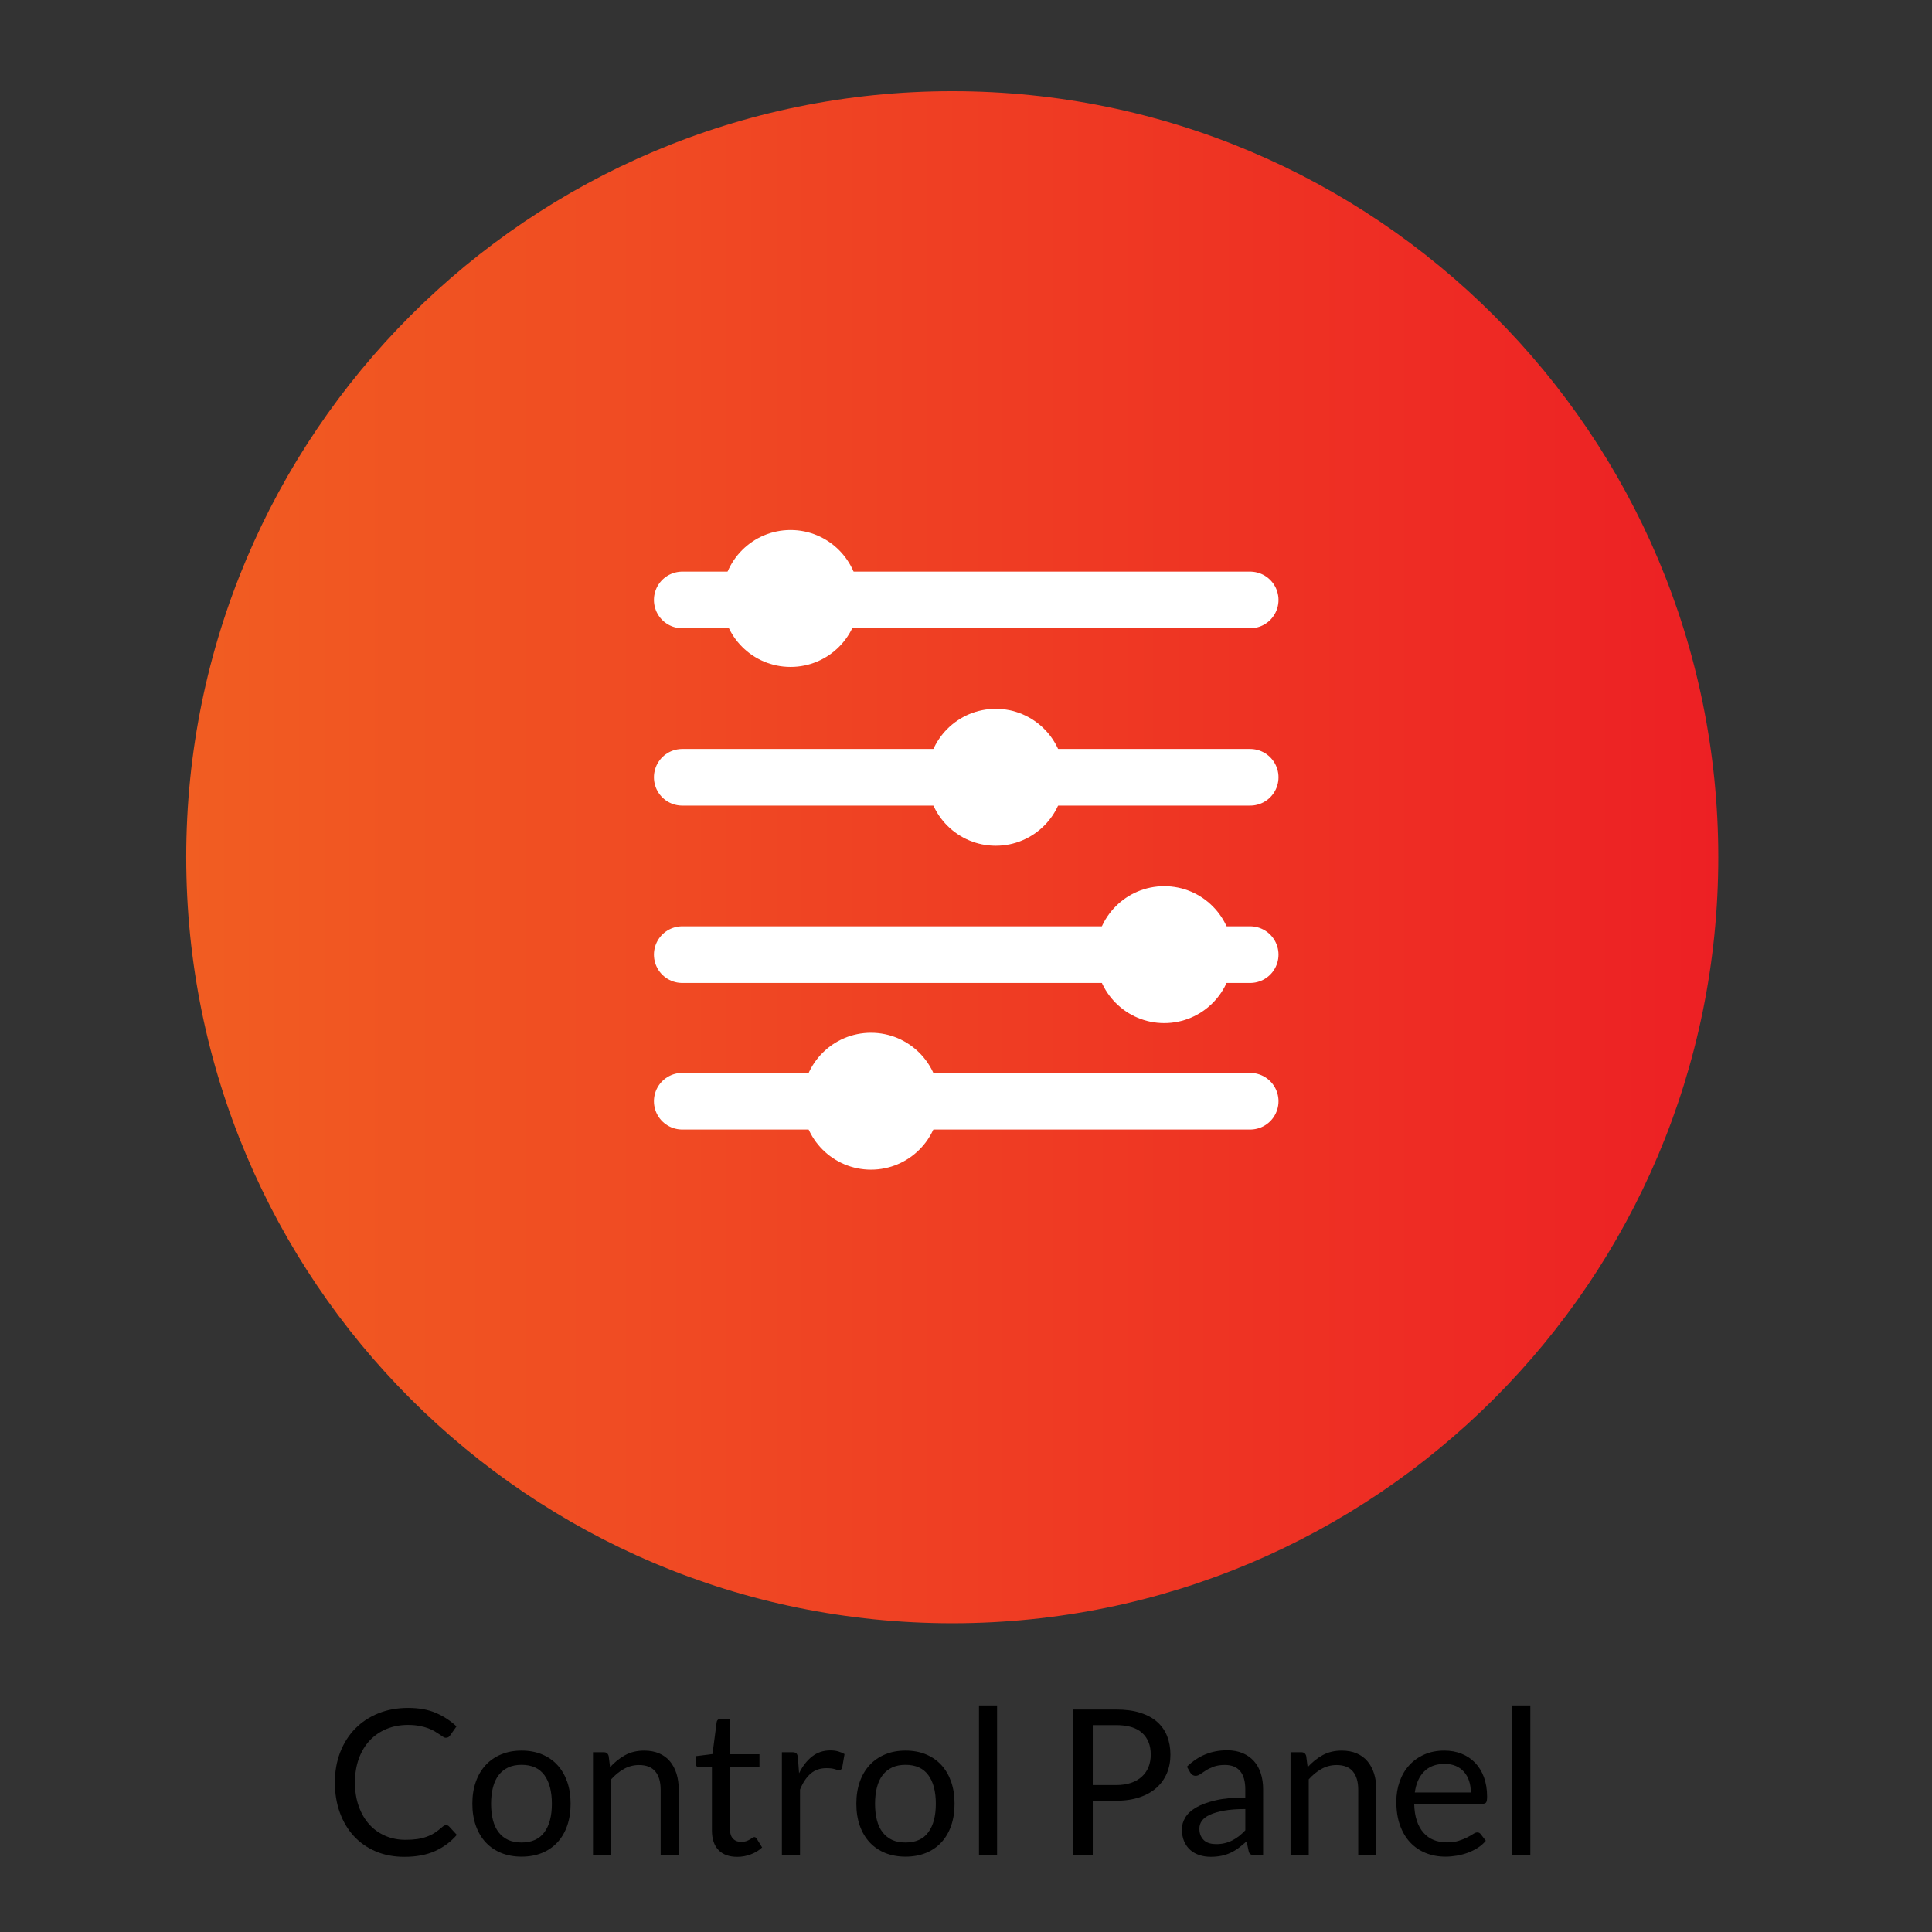 <?xml version="1.0" encoding="utf-8"?>
<!-- Generator: Adobe Illustrator 28.0.0, SVG Export Plug-In . SVG Version: 6.00 Build 0)  -->
<svg version="1.1" xmlns="http://www.w3.org/2000/svg" xmlns:xlink="http://www.w3.org/1999/xlink" x="0px" y="0px"
	 viewBox="0 0 511.68 511.68" style="enable-background:new 0 0 511.68 511.68;" xml:space="preserve">
<rect x="0" y="0" width="511.68" height="511.68" fill="#333333" stroke="none"/>
<style type="text/css">
	.st0{fill:url(#SVGID_1_);}
	.st1{fill:url(#SVGID_00000171692588000327894390000005789845375052714117_);}
	.st2{fill:url(#SVGID_00000011013601764435427920000009787811830706090382_);}
	.st3{fill:none;stroke:#FFFFFF;stroke-width:15;stroke-miterlimit:10;}
	.st4{fill:#FFFFFF;}
	.st5{fill:none;stroke:#FFFFFF;stroke-width:9;stroke-miterlimit:10;}
	.st6{fill:url(#SVGID_00000013161308214513511380000005115696045183233934_);}
	.st7{fill:none;stroke:#FFFFFF;stroke-width:15;stroke-linecap:round;stroke-linejoin:round;stroke-miterlimit:10;}
	.st8{fill:none;stroke:#FFFFFF;stroke-width:10;stroke-linecap:round;stroke-linejoin:round;stroke-miterlimit:10;}
	.st9{fill:url(#SVGID_00000102531015584121996540000000864657548427770047_);}
	.st10{fill:url(#SVGID_00000044871811021608728480000010780509476012945548_);}
	.st11{fill:url(#SVGID_00000119817064964877432260000007591234794089723812_);}
	.st12{fill:url(#SVGID_00000060746101926039664820000001594389733000996481_);}
	.st13{fill:url(#SVGID_00000030469527047095430800000010839621337175807897_);}
	.st14{fill:url(#SVGID_00000127737375339246815950000011834326991154680199_);}
	.st15{fill:url(#SVGID_00000119817572515706622790000003643041960990119589_);}
	.st16{fill:url(#SVGID_00000033357903561506080550000004239615535601635716_);}
	.st17{fill:url(#SVGID_00000067957391940474795580000006326537161377933990_);}
	.st18{fill:url(#SVGID_00000119804109935007106960000012671956499394018181_);}
	.st19{fill:url(#SVGID_00000143596558446491418140000000051657759784654266_);}
	.st20{fill:url(#SVGID_00000112612650274225221170000007366895613695173512_);}
	.st21{fill:url(#SVGID_00000150799562951635196940000015415835514570745491_);}
	.st22{fill:url(#SVGID_00000029030101964778650670000017011840942449774781_);}
	.st23{fill:url(#SVGID_00000104697708693412950270000006422007560980808865_);}
	.st24{fill:url(#SVGID_00000059276119931249645470000000584000163381440182_);}
	.st25{fill:url(#SVGID_00000137842620531362182000000007199659809135430807_);}
	.st26{fill:url(#SVGID_00000056418742921386972770000008712152621776763310_);}
	.st27{fill:#BCBEC0;}
	.st28{fill:url(#SVGID_00000052103417002377547720000005787893733405924250_);}
	.st29{fill:url(#SVGID_00000173132232440167981840000009607547382222880436_);}
	.st30{fill-rule:evenodd;clip-rule:evenodd;fill:#FFFFFF;}
	.st31{clip-path:url(#SVGID_00000181053465824386337280000002095664451604777122_);}
	.st32{fill:none;stroke:#FFFFFF;stroke-width:15.638;stroke-miterlimit:10;}
	.st33{fill:none;stroke:#FFFFFF;stroke-width:9.809;stroke-linecap:round;stroke-linejoin:round;stroke-miterlimit:10;}
	.st34{fill:url(#SVGID_00000038410537556937462660000018061914715714587027_);}
	.st35{fill:none;stroke:#FFFFFF;stroke-width:14.392;stroke-linecap:round;stroke-linejoin:round;stroke-miterlimit:10;}
	.st36{fill:none;stroke:#FFFFFF;stroke-width:8;stroke-linecap:round;stroke-linejoin:round;stroke-miterlimit:10;}
	.st37{fill:url(#SVGID_00000009559488260931938230000013407495958206138274_);}
	.st38{fill:#FFFFFF;stroke:#FFFFFF;stroke-width:2.918;stroke-miterlimit:10;}
</style>
<g id="GPS">
</g>
<g id="Icons">
	<g>
		<linearGradient id="SVGID_1_" gradientUnits="userSpaceOnUse" x1="49.318" y1="227.034" x2="455.084" y2="227.034">
			<stop  offset="0" style="stop-color:#F15D22"/>
			<stop  offset="1" style="stop-color:#ED2024"/>
		</linearGradient>
		<path class="st0" d="M252.2,24.15c-112.05,0-202.88,90.83-202.88,202.88c0,112.05,90.83,202.88,202.88,202.88
			c112.05,0,202.88-90.83,202.88-202.88C455.08,114.99,364.25,24.15,252.2,24.15z"/>
		<g>
			<line class="st7" x1="331.1" y1="158.89" x2="180.69" y2="158.89"/>
			<line class="st7" x1="331.1" y1="205.86" x2="180.69" y2="205.86"/>
			<line class="st7" x1="331.1" y1="252.83" x2="180.69" y2="252.83"/>
			<line class="st7" x1="331.1" y1="291.65" x2="180.69" y2="291.65"/>
			<circle class="st4" cx="209.38" cy="158.5" r="18.13"/>
			<circle class="st4" cx="263.72" cy="205.86" r="18.13"/>
			<circle class="st4" cx="308.34" cy="252.83" r="18.13"/>
			<circle class="st4" cx="230.68" cy="291.65" r="18.13"/>
		</g>
	</g>
	<g>
		<path d="M118.16,483.38c0.29,0,0.55,0.12,0.78,0.35l2.05,2.23c-1.58,1.83-3.5,3.26-5.75,4.28c-2.25,1.02-4.97,1.54-8.15,1.54
			c-2.78,0-5.3-0.48-7.57-1.44c-2.26-0.96-4.19-2.31-5.79-4.04c-1.6-1.73-2.84-3.81-3.72-6.23c-0.88-2.42-1.32-5.09-1.32-8
			c0-2.91,0.47-5.57,1.41-8s2.27-4.51,3.97-6.25c1.71-1.74,3.75-3.09,6.13-4.05c2.38-0.96,5-1.44,7.88-1.44
			c2.84,0,5.28,0.44,7.34,1.32c2.05,0.88,3.88,2.07,5.48,3.58l-1.7,2.4c-0.12,0.18-0.27,0.33-0.43,0.44s-0.4,0.17-0.7,0.17
			c-0.23,0-0.48-0.08-0.74-0.26c-0.26-0.17-0.57-0.38-0.93-0.63c-0.36-0.25-0.78-0.52-1.27-0.81s-1.06-0.56-1.72-0.81
			c-0.67-0.25-1.44-0.46-2.32-0.63c-0.88-0.17-1.89-0.26-3.04-0.26c-2.06,0-3.95,0.35-5.67,1.06c-1.71,0.71-3.19,1.72-4.43,3.03
			c-1.24,1.31-2.21,2.91-2.9,4.79c-0.69,1.88-1.04,4-1.04,6.33c0,2.41,0.34,4.55,1.04,6.44c0.69,1.88,1.63,3.48,2.83,4.78
			c1.19,1.3,2.61,2.29,4.24,2.98s3.39,1.02,5.28,1.02c1.15,0,2.18-0.07,3.1-0.2c0.92-0.13,1.76-0.35,2.54-0.63
			c0.78-0.29,1.51-0.65,2.18-1.09c0.67-0.44,1.35-0.96,2.03-1.58C117.58,483.51,117.87,483.38,118.16,483.38z"/>
		<path d="M138.14,463.64c1.99,0,3.79,0.33,5.4,1c1.61,0.66,2.97,1.61,4.09,2.83s1.98,2.7,2.59,4.43c0.6,1.73,0.9,3.67,0.9,5.8
			c0,2.15-0.3,4.09-0.9,5.82s-1.46,3.2-2.59,4.42s-2.49,2.16-4.09,2.81c-1.61,0.65-3.41,0.98-5.4,0.98s-3.79-0.33-5.4-0.98
			c-1.61-0.66-2.98-1.59-4.11-2.81s-2-2.69-2.61-4.42s-0.92-3.66-0.92-5.82c0-2.14,0.3-4.07,0.92-5.8c0.61-1.73,1.48-3.21,2.61-4.43
			s2.5-2.16,4.11-2.83C134.35,463.97,136.15,463.64,138.14,463.64z M138.14,487.98c2.69,0,4.7-0.9,6.03-2.71
			c1.33-1.8,1.99-4.32,1.99-7.55c0-3.25-0.66-5.78-1.99-7.59c-1.33-1.81-3.34-2.72-6.03-2.72c-1.36,0-2.55,0.23-3.55,0.7
			c-1.01,0.47-1.84,1.14-2.52,2.02c-0.67,0.88-1.18,1.96-1.51,3.25c-0.33,1.28-0.5,2.73-0.5,4.35c0,1.62,0.17,3.06,0.5,4.34
			s0.83,2.35,1.51,3.22c0.67,0.87,1.51,1.54,2.52,2.01C135.59,487.75,136.78,487.98,138.14,487.98z"/>
		<path d="M157.05,491.35v-27.28h2.86c0.68,0,1.11,0.33,1.29,1l0.38,2.96c1.18-1.31,2.51-2.37,3.97-3.18
			c1.46-0.81,3.16-1.21,5.08-1.21c1.49,0,2.8,0.25,3.95,0.74c1.14,0.49,2.09,1.19,2.85,2.1c0.76,0.91,1.34,2,1.74,3.27
			c0.39,1.27,0.59,2.68,0.59,4.23v17.37h-4.79v-17.37c0-2.06-0.47-3.67-1.41-4.81c-0.94-1.14-2.38-1.71-4.32-1.71
			c-1.42,0-2.74,0.34-3.97,1.02c-1.23,0.68-2.37,1.61-3.41,2.77v20.09H157.05z"/>
		<path d="M195.26,491.78c-2.16,0-3.81-0.6-4.97-1.8c-1.16-1.2-1.74-2.94-1.74-5.2v-16.7h-3.29c-0.29,0-0.53-0.08-0.73-0.26
			c-0.2-0.17-0.3-0.44-0.3-0.79v-1.91l4.47-0.57l1.1-8.43c0.04-0.27,0.15-0.49,0.35-0.66c0.2-0.17,0.45-0.26,0.76-0.26h2.42v9.4
			h7.81v3.47h-7.81v16.37c0,1.15,0.28,2,0.83,2.56s1.28,0.83,2.15,0.83c0.5,0,0.94-0.07,1.31-0.2c0.37-0.13,0.69-0.28,0.96-0.44
			c0.27-0.16,0.5-0.31,0.69-0.44c0.19-0.13,0.35-0.2,0.5-0.2c0.25,0,0.48,0.15,0.67,0.46l1.4,2.29c-0.83,0.77-1.82,1.38-2.99,1.82
			C197.71,491.56,196.5,491.78,195.26,491.78z"/>
		<path d="M207.08,491.35v-27.28h2.75c0.52,0,0.88,0.1,1.08,0.3c0.2,0.2,0.33,0.54,0.4,1.02l0.32,4.26c0.93-1.9,2.09-3.39,3.46-4.46
			c1.37-1.07,2.98-1.6,4.83-1.6c0.75,0,1.44,0.08,2.05,0.26c0.61,0.17,1.18,0.41,1.7,0.71l-0.62,3.58c-0.12,0.45-0.4,0.67-0.83,0.67
			c-0.25,0-0.64-0.08-1.16-0.26c-0.52-0.17-1.25-0.26-2.18-0.26c-1.67,0-3.07,0.48-4.19,1.45c-1.12,0.97-2.06,2.38-2.81,4.23v17.37
			H207.08z"/>
		<path d="M239.83,463.64c1.99,0,3.79,0.33,5.4,1s2.97,1.61,4.09,2.83c1.12,1.22,1.98,2.7,2.59,4.43c0.6,1.73,0.9,3.67,0.9,5.8
			c0,2.15-0.3,4.09-0.9,5.82c-0.6,1.72-1.46,3.2-2.59,4.42c-1.12,1.22-2.49,2.16-4.09,2.81c-1.61,0.65-3.41,0.98-5.4,0.98
			c-1.99,0-3.79-0.33-5.4-0.98c-1.61-0.66-2.98-1.59-4.11-2.81s-2-2.69-2.61-4.42c-0.61-1.72-0.91-3.66-0.91-5.82
			c0-2.14,0.3-4.07,0.91-5.8c0.61-1.73,1.48-3.21,2.61-4.43s2.5-2.16,4.11-2.83C236.04,463.97,237.84,463.64,239.83,463.64z
			 M239.83,487.98c2.69,0,4.71-0.9,6.03-2.71c1.33-1.8,1.99-4.32,1.99-7.55c0-3.25-0.66-5.78-1.99-7.59s-3.34-2.72-6.03-2.72
			c-1.36,0-2.55,0.23-3.55,0.7s-1.84,1.14-2.52,2.02s-1.18,1.96-1.51,3.25c-0.33,1.28-0.5,2.73-0.5,4.35c0,1.62,0.17,3.06,0.5,4.34
			s0.83,2.35,1.51,3.22c0.67,0.87,1.51,1.54,2.52,2.01S238.47,487.98,239.83,487.98z"/>
		<path d="M264.07,451.68v39.67h-4.79v-39.67H264.07z"/>
		<path d="M289.41,476.91v14.44h-5.2v-38.59h11.39c2.44,0,4.56,0.28,6.37,0.85s3.3,1.37,4.48,2.41c1.18,1.04,2.07,2.3,2.65,3.77
			c0.58,1.47,0.88,3.12,0.88,4.93c0,1.79-0.31,3.44-0.94,4.93c-0.63,1.49-1.55,2.77-2.76,3.85c-1.21,1.08-2.71,1.92-4.51,2.52
			c-1.8,0.6-3.85,0.9-6.17,0.9H289.41z M289.41,472.77h6.2c1.49,0,2.8-0.2,3.95-0.59s2.1-0.95,2.87-1.66
			c0.77-0.71,1.36-1.56,1.75-2.54c0.39-0.99,0.59-2.07,0.59-3.26c0-2.46-0.76-4.38-2.28-5.76c-1.52-1.38-3.81-2.07-6.88-2.07h-6.2
			V472.77z"/>
		<path d="M334.52,491.35h-2.13c-0.47,0-0.84-0.07-1.13-0.22c-0.29-0.14-0.48-0.45-0.57-0.92l-0.54-2.53
			c-0.72,0.65-1.42,1.23-2.1,1.74c-0.68,0.51-1.4,0.94-2.15,1.29c-0.75,0.35-1.56,0.62-2.41,0.79c-0.85,0.18-1.8,0.27-2.84,0.27
			c-1.06,0-2.05-0.15-2.98-0.45c-0.92-0.3-1.73-0.74-2.41-1.34c-0.68-0.59-1.22-1.35-1.63-2.26c-0.4-0.91-0.61-1.99-0.61-3.23
			c0-1.08,0.29-2.12,0.89-3.12c0.59-1,1.55-1.89,2.87-2.66c1.32-0.78,3.05-1.41,5.19-1.91c2.14-0.5,4.75-0.74,7.84-0.74v-2.14
			c0-2.13-0.45-3.74-1.36-4.84c-0.91-1.09-2.25-1.64-4.03-1.64c-1.17,0-2.15,0.15-2.95,0.44c-0.8,0.3-1.49,0.63-2.07,1
			c-0.58,0.37-1.09,0.7-1.51,1c-0.42,0.3-0.84,0.44-1.25,0.44c-0.32,0-0.61-0.09-0.85-0.26c-0.24-0.17-0.44-0.38-0.58-0.63
			l-0.86-1.53c1.51-1.46,3.13-2.54,4.88-3.26s3.67-1.08,5.79-1.08c1.53,0,2.88,0.25,4.07,0.75s2.18,1.2,2.99,2.1
			c0.81,0.9,1.42,1.98,1.83,3.26c0.41,1.27,0.62,2.67,0.62,4.2V491.35z M322.08,488.41c0.84,0,1.62-0.08,2.32-0.26
			c0.7-0.17,1.36-0.41,1.98-0.73c0.62-0.31,1.21-0.7,1.78-1.14c0.57-0.45,1.12-0.96,1.66-1.53v-5.63c-2.21,0-4.08,0.14-5.63,0.42
			c-1.54,0.28-2.8,0.65-3.77,1.1c-0.97,0.45-1.67,0.98-2.11,1.6c-0.44,0.61-0.66,1.3-0.66,2.06c0,0.72,0.12,1.35,0.35,1.87
			c0.23,0.52,0.55,0.95,0.94,1.29c0.39,0.33,0.86,0.58,1.4,0.73C320.87,488.34,321.45,488.41,322.08,488.41z"/>
		<path d="M341.79,491.35v-27.28h2.86c0.68,0,1.11,0.33,1.29,1l0.38,2.96c1.19-1.31,2.51-2.37,3.97-3.18
			c1.46-0.81,3.16-1.21,5.08-1.21c1.49,0,2.81,0.25,3.95,0.74c1.14,0.49,2.09,1.19,2.86,2.1c0.76,0.91,1.34,2,1.74,3.27
			c0.4,1.27,0.59,2.68,0.59,4.23v17.37h-4.79v-17.37c0-2.06-0.47-3.67-1.41-4.81c-0.94-1.14-2.38-1.71-4.32-1.71
			c-1.42,0-2.74,0.34-3.97,1.02c-1.23,0.68-2.37,1.61-3.41,2.77v20.09H341.79z"/>
		<path d="M382.54,463.64c1.63,0,3.14,0.27,4.52,0.82s2.58,1.34,3.58,2.37s1.79,2.31,2.36,3.82c0.56,1.52,0.85,3.25,0.85,5.18
			c0,0.75-0.08,1.26-0.24,1.51c-0.16,0.25-0.47,0.38-0.92,0.38h-18.15c0.04,1.72,0.27,3.22,0.7,4.5c0.43,1.28,1.02,2.34,1.78,3.19
			c0.75,0.85,1.65,1.49,2.69,1.91s2.21,0.63,3.5,0.63c1.2,0,2.24-0.14,3.11-0.42s1.62-0.58,2.25-0.9s1.15-0.62,1.58-0.9
			s0.79-0.42,1.09-0.42c0.4,0,0.7,0.15,0.92,0.46l1.35,1.75c-0.59,0.72-1.3,1.34-2.13,1.87s-1.71,0.96-2.65,1.31
			c-0.94,0.34-1.92,0.6-2.92,0.77c-1.01,0.17-2,0.26-2.99,0.26c-1.89,0-3.62-0.32-5.21-0.96c-1.59-0.64-2.96-1.57-4.12-2.8
			c-1.16-1.23-2.06-2.75-2.71-4.56s-0.97-3.9-0.97-6.25c0-1.9,0.29-3.68,0.88-5.33c0.58-1.65,1.42-3.08,2.52-4.29
			s2.43-2.16,4.01-2.86C378.79,463.98,380.57,463.64,382.54,463.64z M382.65,467.16c-2.32,0-4.14,0.67-5.47,2.01
			c-1.33,1.34-2.15,3.19-2.48,5.56h14.84c0-1.11-0.15-2.13-0.46-3.06c-0.3-0.92-0.75-1.72-1.35-2.4c-0.59-0.67-1.32-1.19-2.17-1.56
			C384.72,467.35,383.74,467.16,382.65,467.16z"/>
		<path d="M405.3,451.68v39.67h-4.79v-39.67H405.3z"/>
	</g>
</g>
<g id="References">
</g>
</svg>
